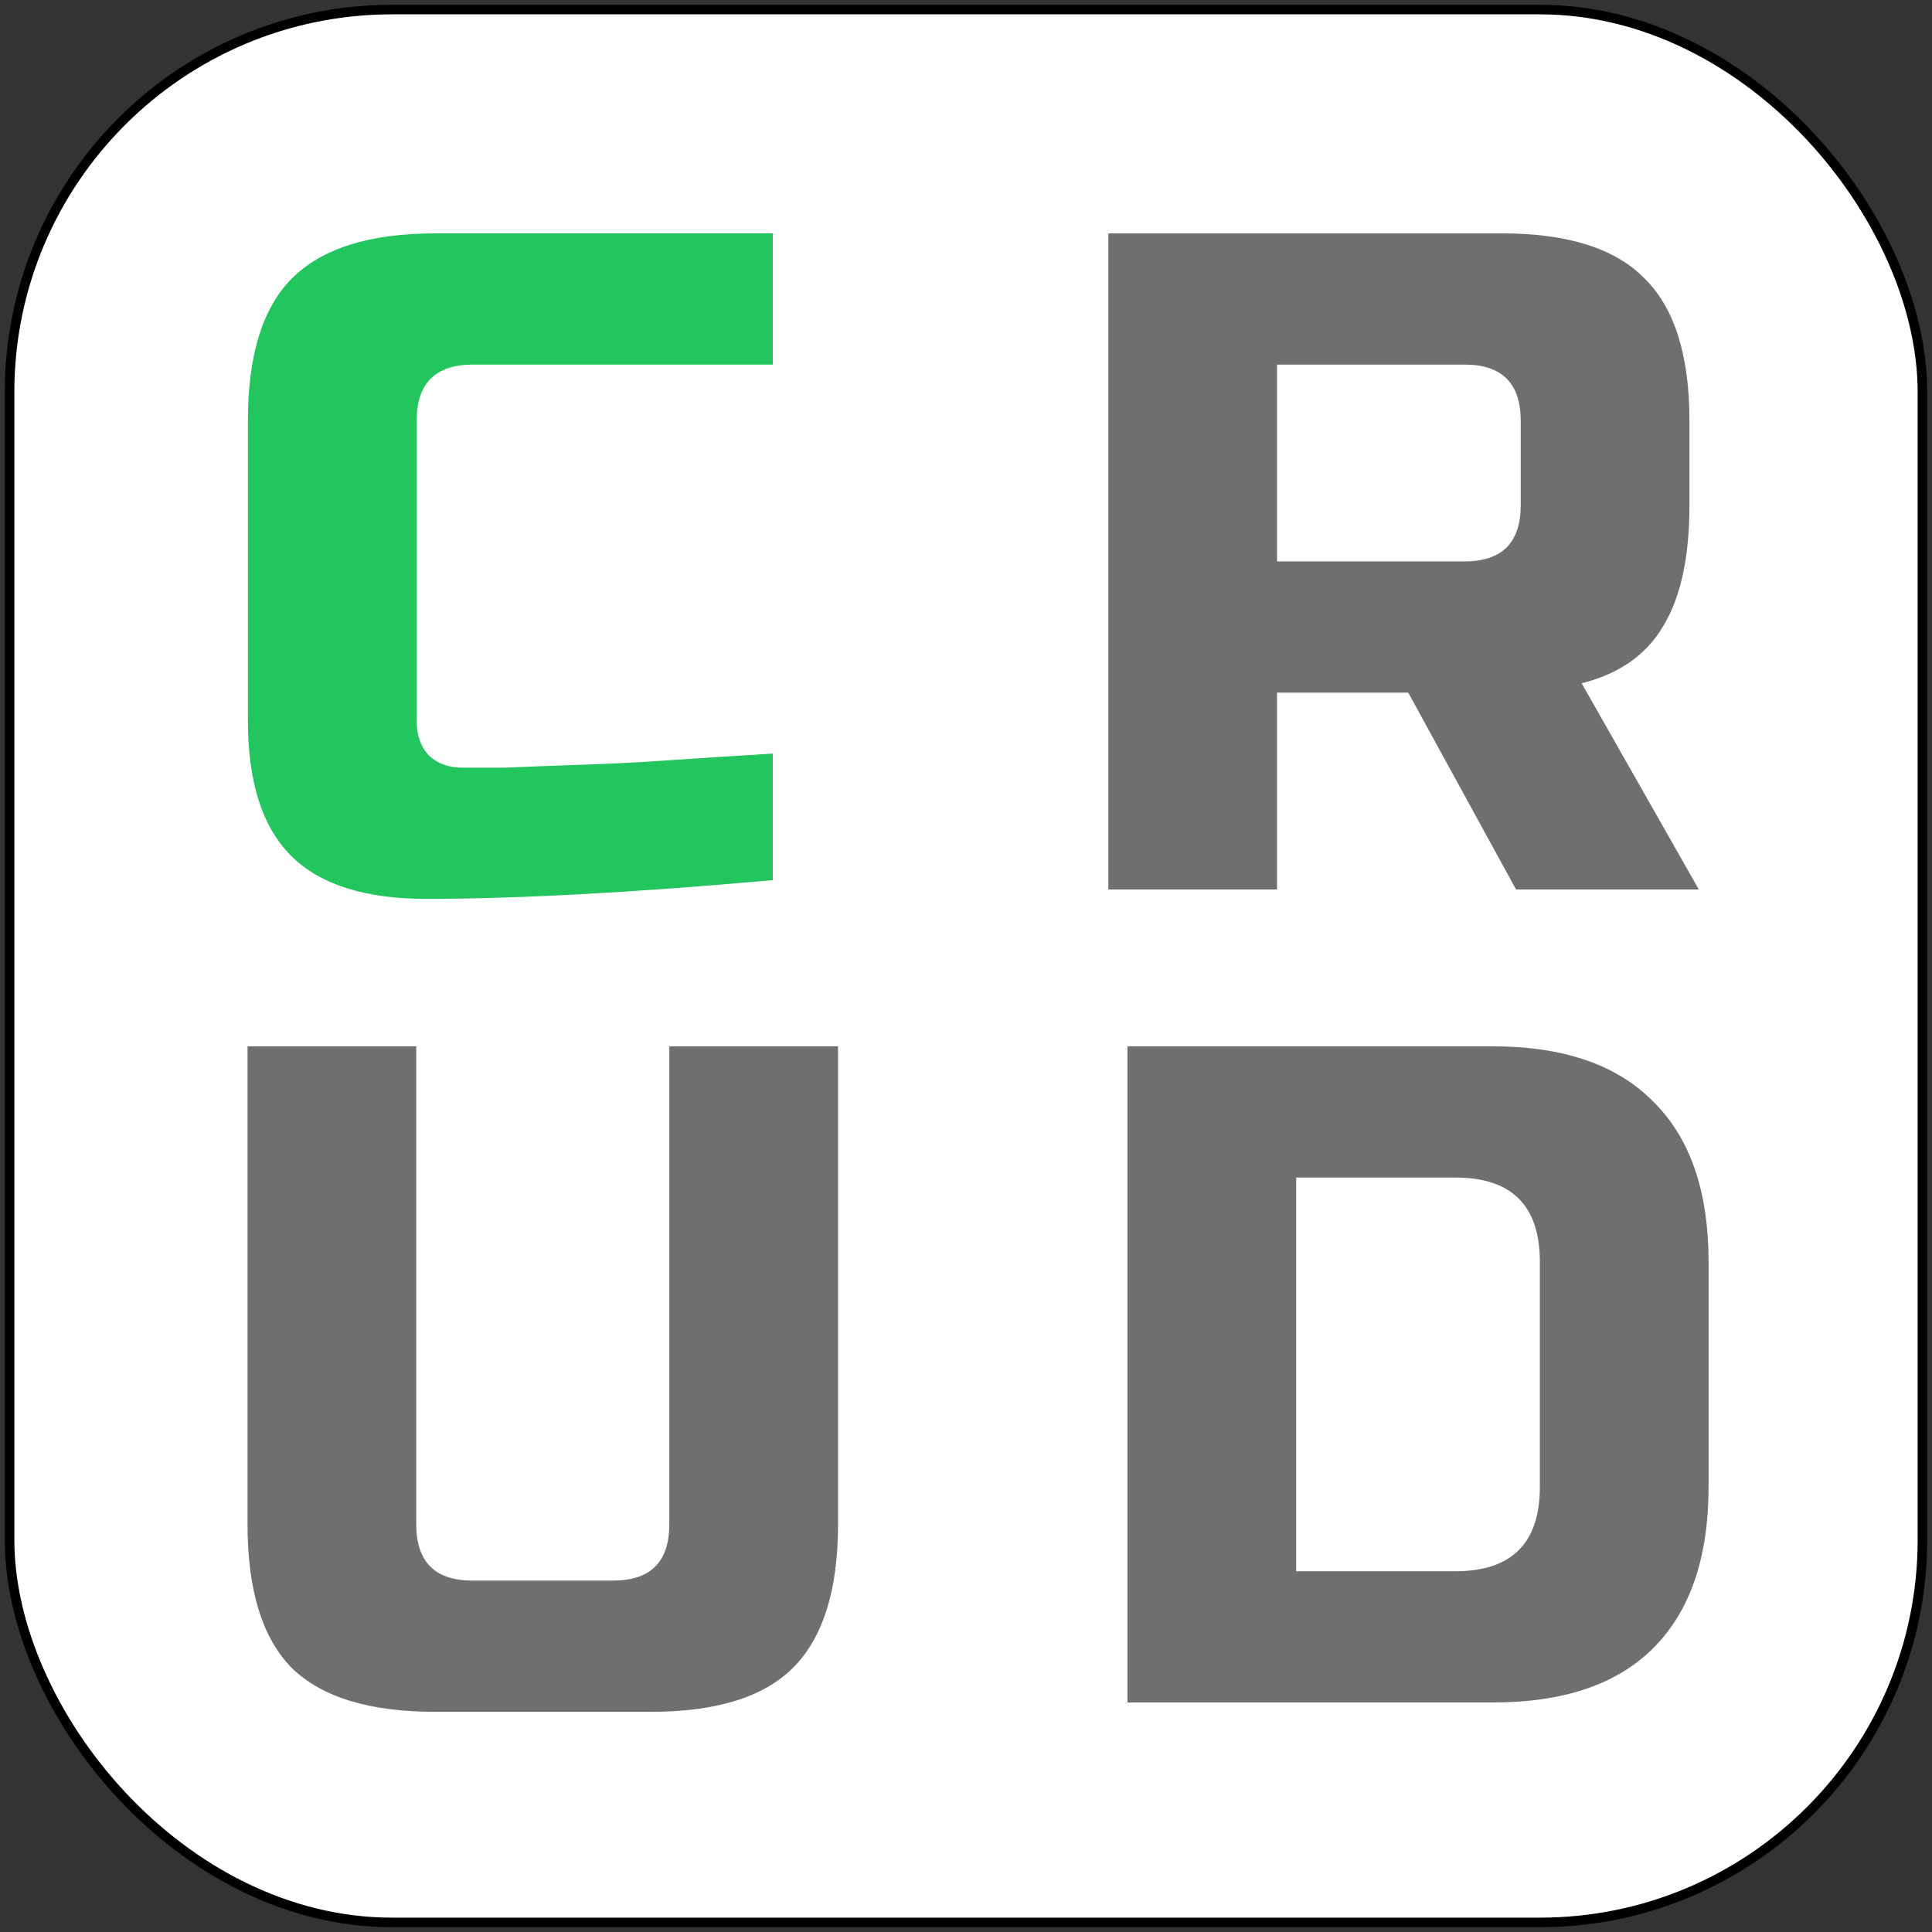 <svg width="202" height="202" viewBox="0 0 202 202" fill="none" xmlns="http://www.w3.org/2000/svg">
<rect x="0" y="0" width="202" height="202" fill="#333333" stroke="none"/>
<rect x="1" y="1" width="200" height="200" rx="40" fill="white" stroke="black"/>
<path d="M69.98 109.4H87.62V159.38C87.62 166.24 86.052 171.238 82.916 174.374C79.845 177.445 74.88 178.98 68.02 178.98H45.48C38.62 178.98 33.622 177.445 30.486 174.374C27.415 171.238 25.88 166.24 25.88 159.38V109.4H43.52V159.38C43.52 163.3 45.48 165.26 49.4 165.26H64.1C68.02 165.26 69.98 163.3 69.98 159.38V109.4Z" fill="#706F6F"/>
<path d="M115.88 24.4H157.04C163.9 24.4 168.865 25.968 171.936 29.104C175.072 32.175 176.64 37.14 176.64 44V52.82C176.64 58.243 175.725 62.457 173.896 65.462C172.132 68.467 169.29 70.46 165.37 71.44L177.62 93H158.51L147.24 72.42H133.52V93H115.88V24.4ZM159 44C159 40.08 157.04 38.12 153.12 38.12H133.52V58.7H153.12C157.04 58.7 159 56.74 159 52.82V44Z" fill="#706F6F"/>
<path d="M80.8 92.02C66.231 93.327 54.144 93.98 44.54 93.98C38.137 93.98 33.433 92.477 30.428 89.472C27.423 86.467 25.92 81.763 25.92 75.36V44C25.92 37.14 27.455 32.175 30.526 29.104C33.662 25.968 38.66 24.4 45.52 24.4H80.8V38.12H49.44C45.52 38.12 43.56 40.08 43.56 44V75.36C43.56 76.863 43.985 78.071 44.834 78.986C45.749 79.835 46.892 80.26 48.264 80.26C49.636 80.26 51.139 80.26 52.772 80.26C54.405 80.195 56.104 80.129 57.868 80.064C59.632 79.999 61.396 79.933 63.16 79.868C64.989 79.803 67.309 79.672 70.118 79.476C72.993 79.28 76.553 79.051 80.8 78.79V92.02Z" fill="#22C55E"/>
<path d="M156.1 109.4C163.483 109.4 169.069 111.327 172.858 115.182C176.713 118.971 178.64 124.557 178.64 131.94V155.46C178.64 162.843 176.713 168.461 172.858 172.316C169.069 176.105 163.483 178 156.1 178H117.88V109.4H156.1ZM161 131.94C161 126.06 158.06 123.12 152.18 123.12H135.52V164.28H152.18C158.06 164.28 161 161.34 161 155.46V131.94Z" fill="#706F6F"/>
</svg>
